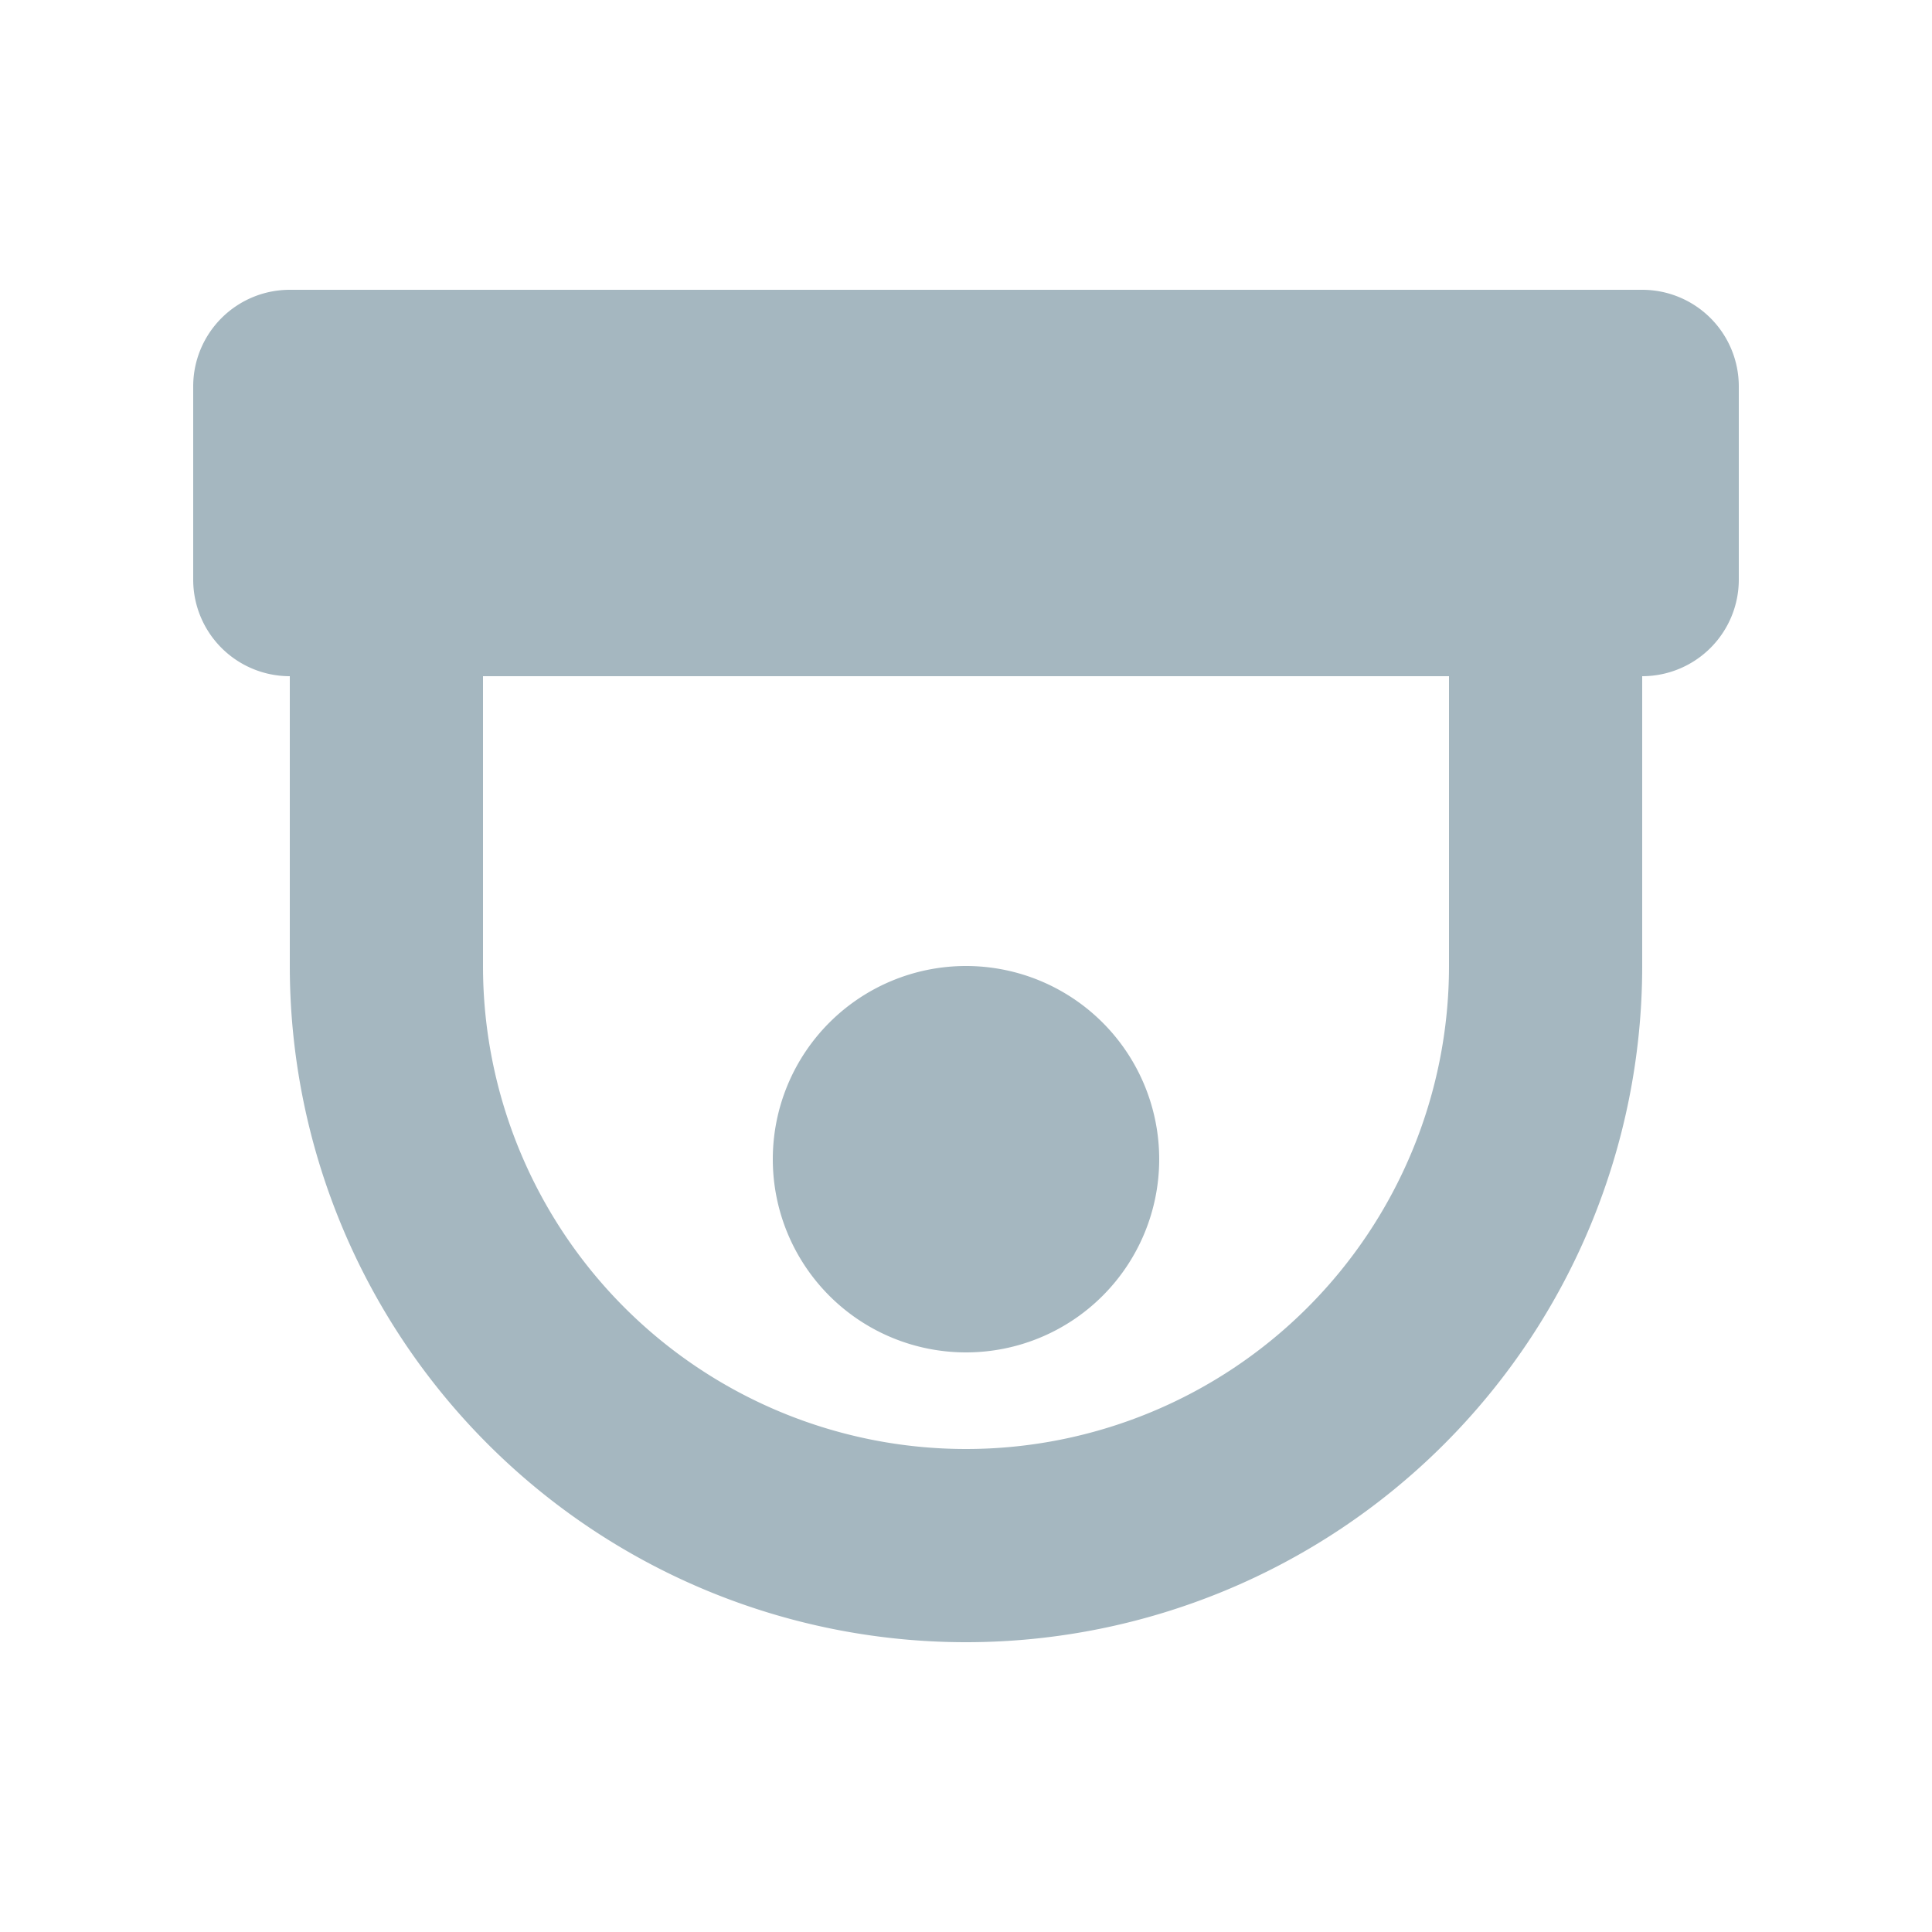 <svg xmlns="http://www.w3.org/2000/svg" width="20" height="20" fill="none" viewBox="0 0 20 20">
  <g class="20x20/Solid/camera">
    <path fill="#A5B7C0" fill-rule="evenodd" d="M2 4a1 1 0 0 1 1-1h14a1 1 0 0 1 1 1v2a1 1 0 0 1-1 1v3a7 7 0 1 1-14 0V7a1 1 0 0 1-1-1V4Zm13 3H5v3a5 5 0 0 0 10 0V7Zm-5 7a2 2 0 1 0 0-4 2 2 0 0 0 0 4Z" class="Primary" clip-rule="evenodd"/>
  </g>
</svg>
